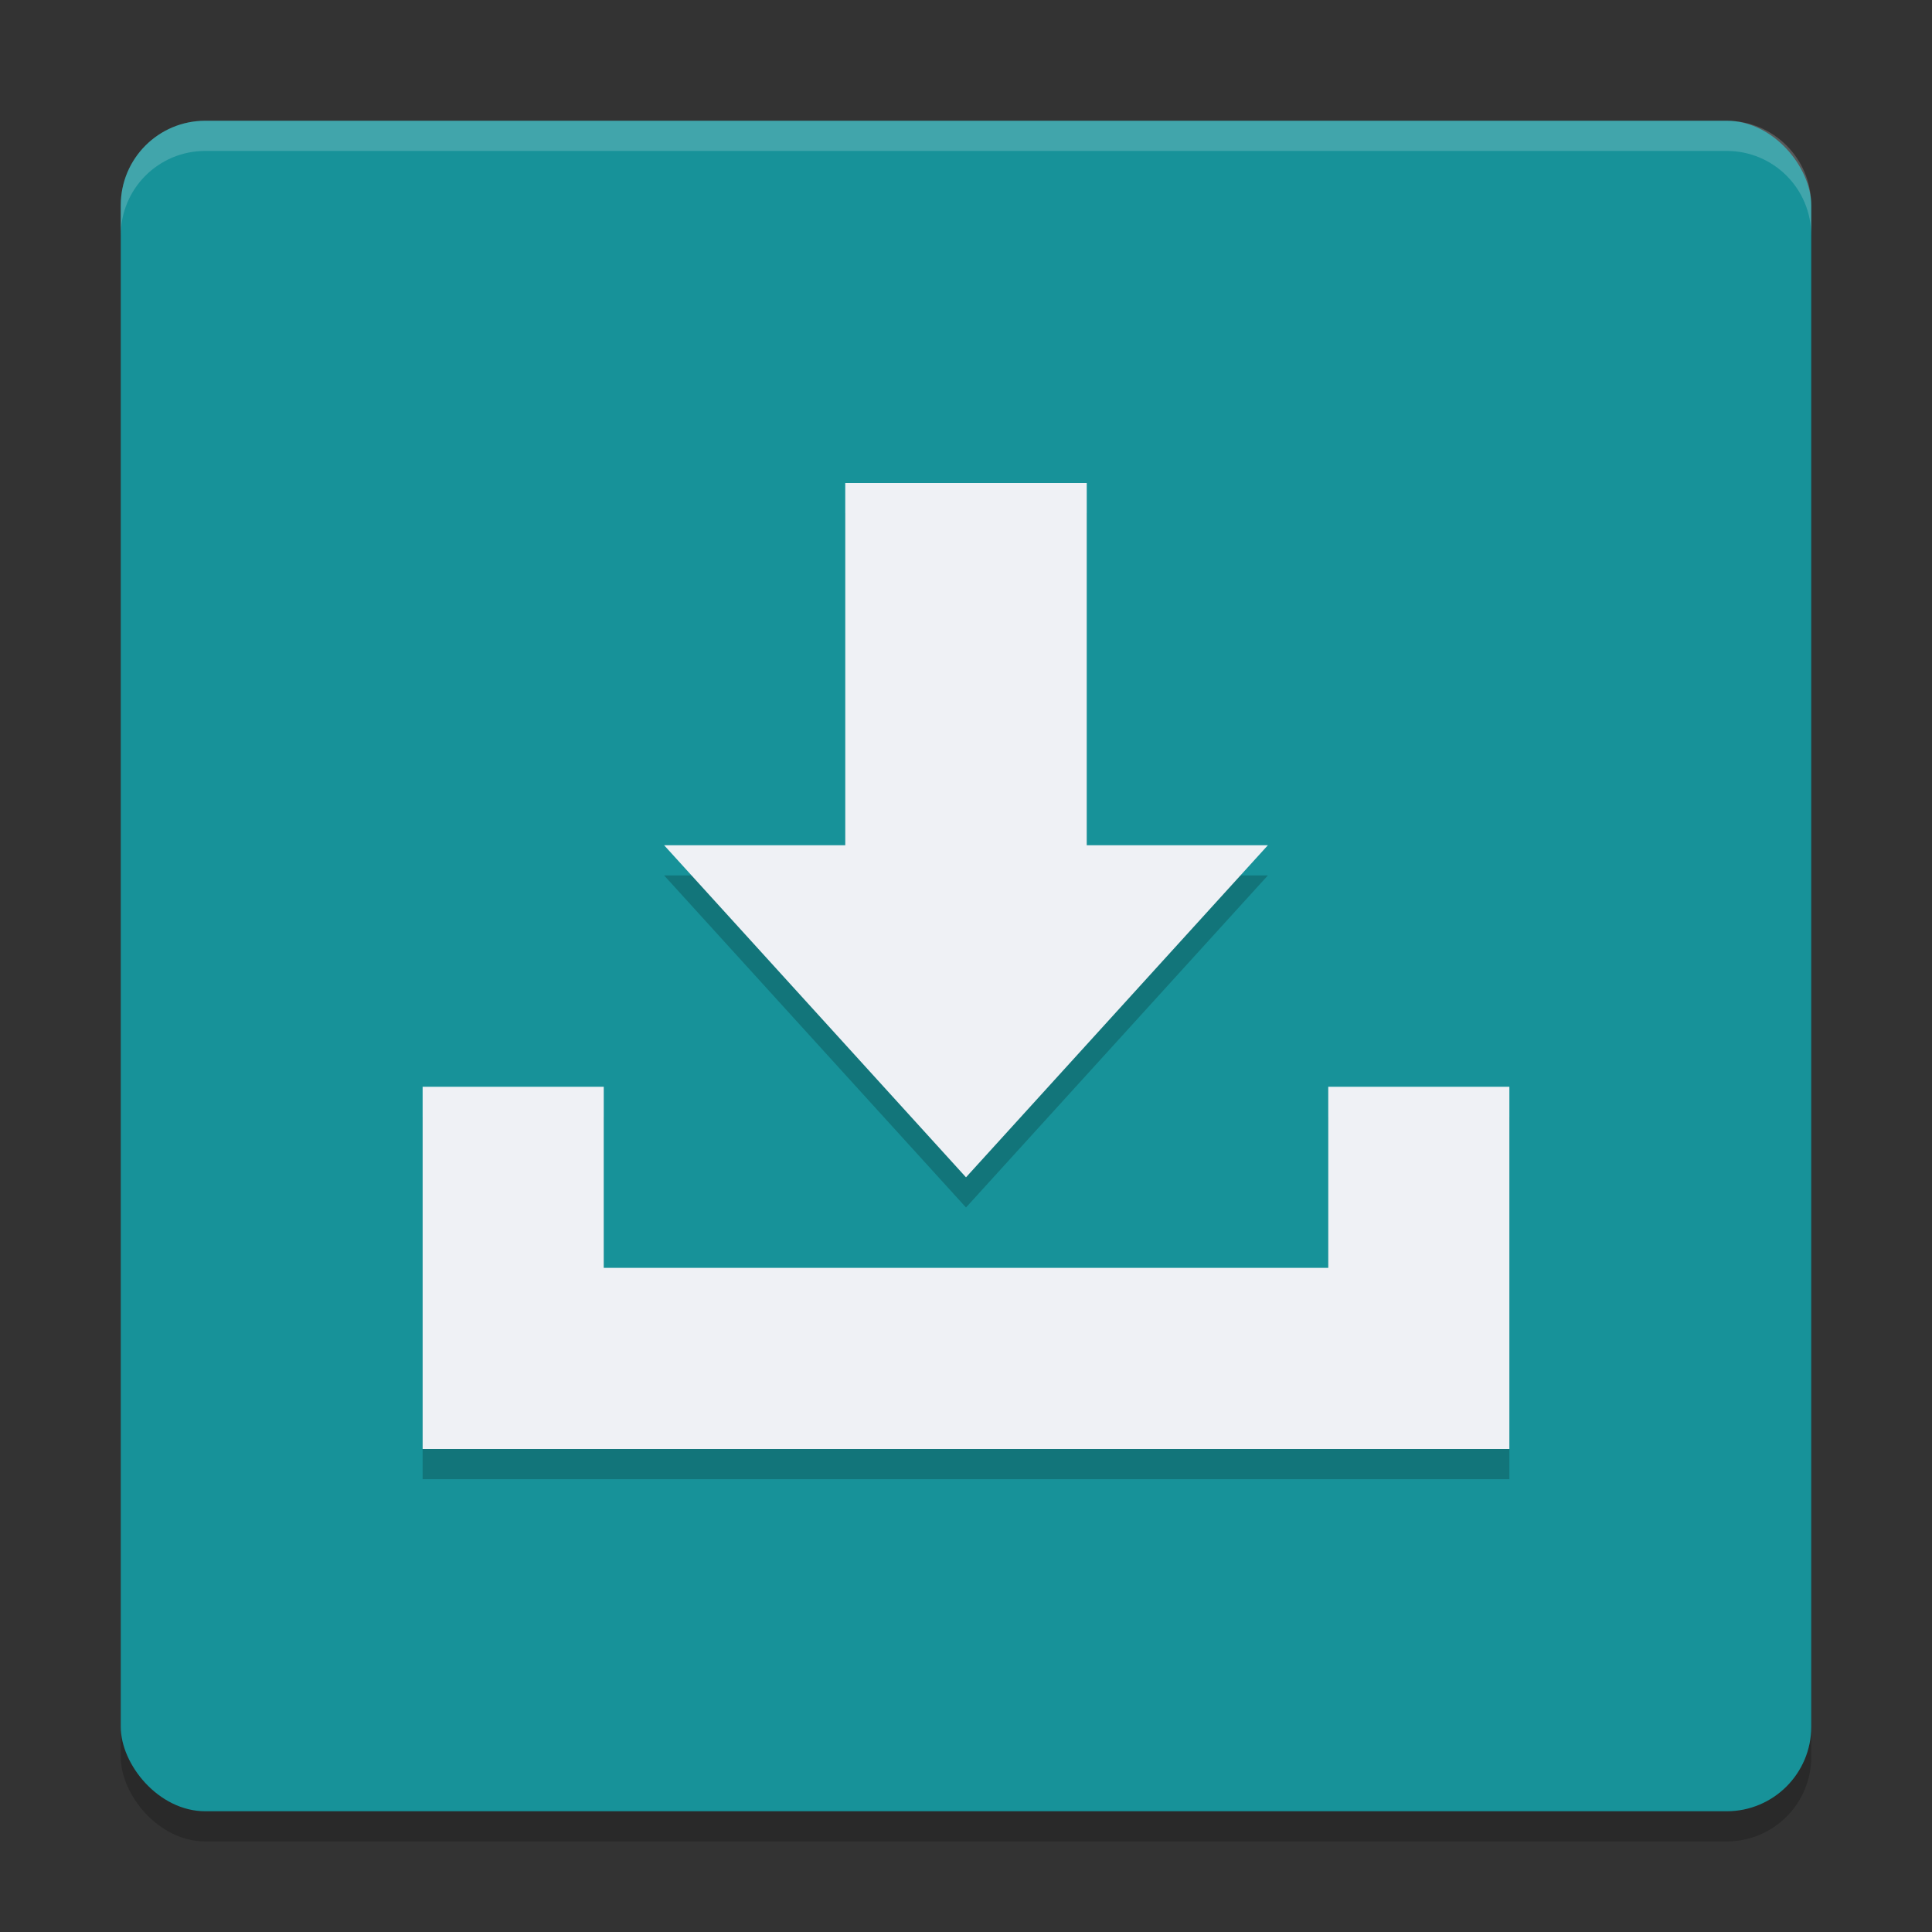 <svg width="64" height="64" version="1" xmlns="http://www.w3.org/2000/svg">
 <rect width="100%" height="100%" fill="#333333" stroke="none"/>
 <rect x="4" y="5" width="56" height="56" rx="2.8" ry="2.8" style="opacity:.2"/>
 <rect x="4" y="4" width="56" height="56" rx="2.8" ry="2.8" style="fill:#179299"/>
 <path d="m28 17v12h-6l10 11 10-11h-6v-12zm-14 20v12h36v-12h-6v6h-24v-6z" style="opacity:.2"/>
 <path d="m28 16v12h-6l10 11 10-11h-6v-12zm-14 20v12h36v-12h-6v6h-24v-6z" style="fill:#eff1f5"/>
 <path d="M 6.801 4 C 5.25 4 4 5.25 4 6.801 L 4 7.801 C 4 6.25 5.25 5 6.801 5 L 57.199 5 C 58.75 5 60 6.25 60 7.801 L 60 6.801 C 60 5.25 58.75 4 57.199 4 L 6.801 4 z" style="fill:#eff1f5;opacity:.2"/>
</svg>
